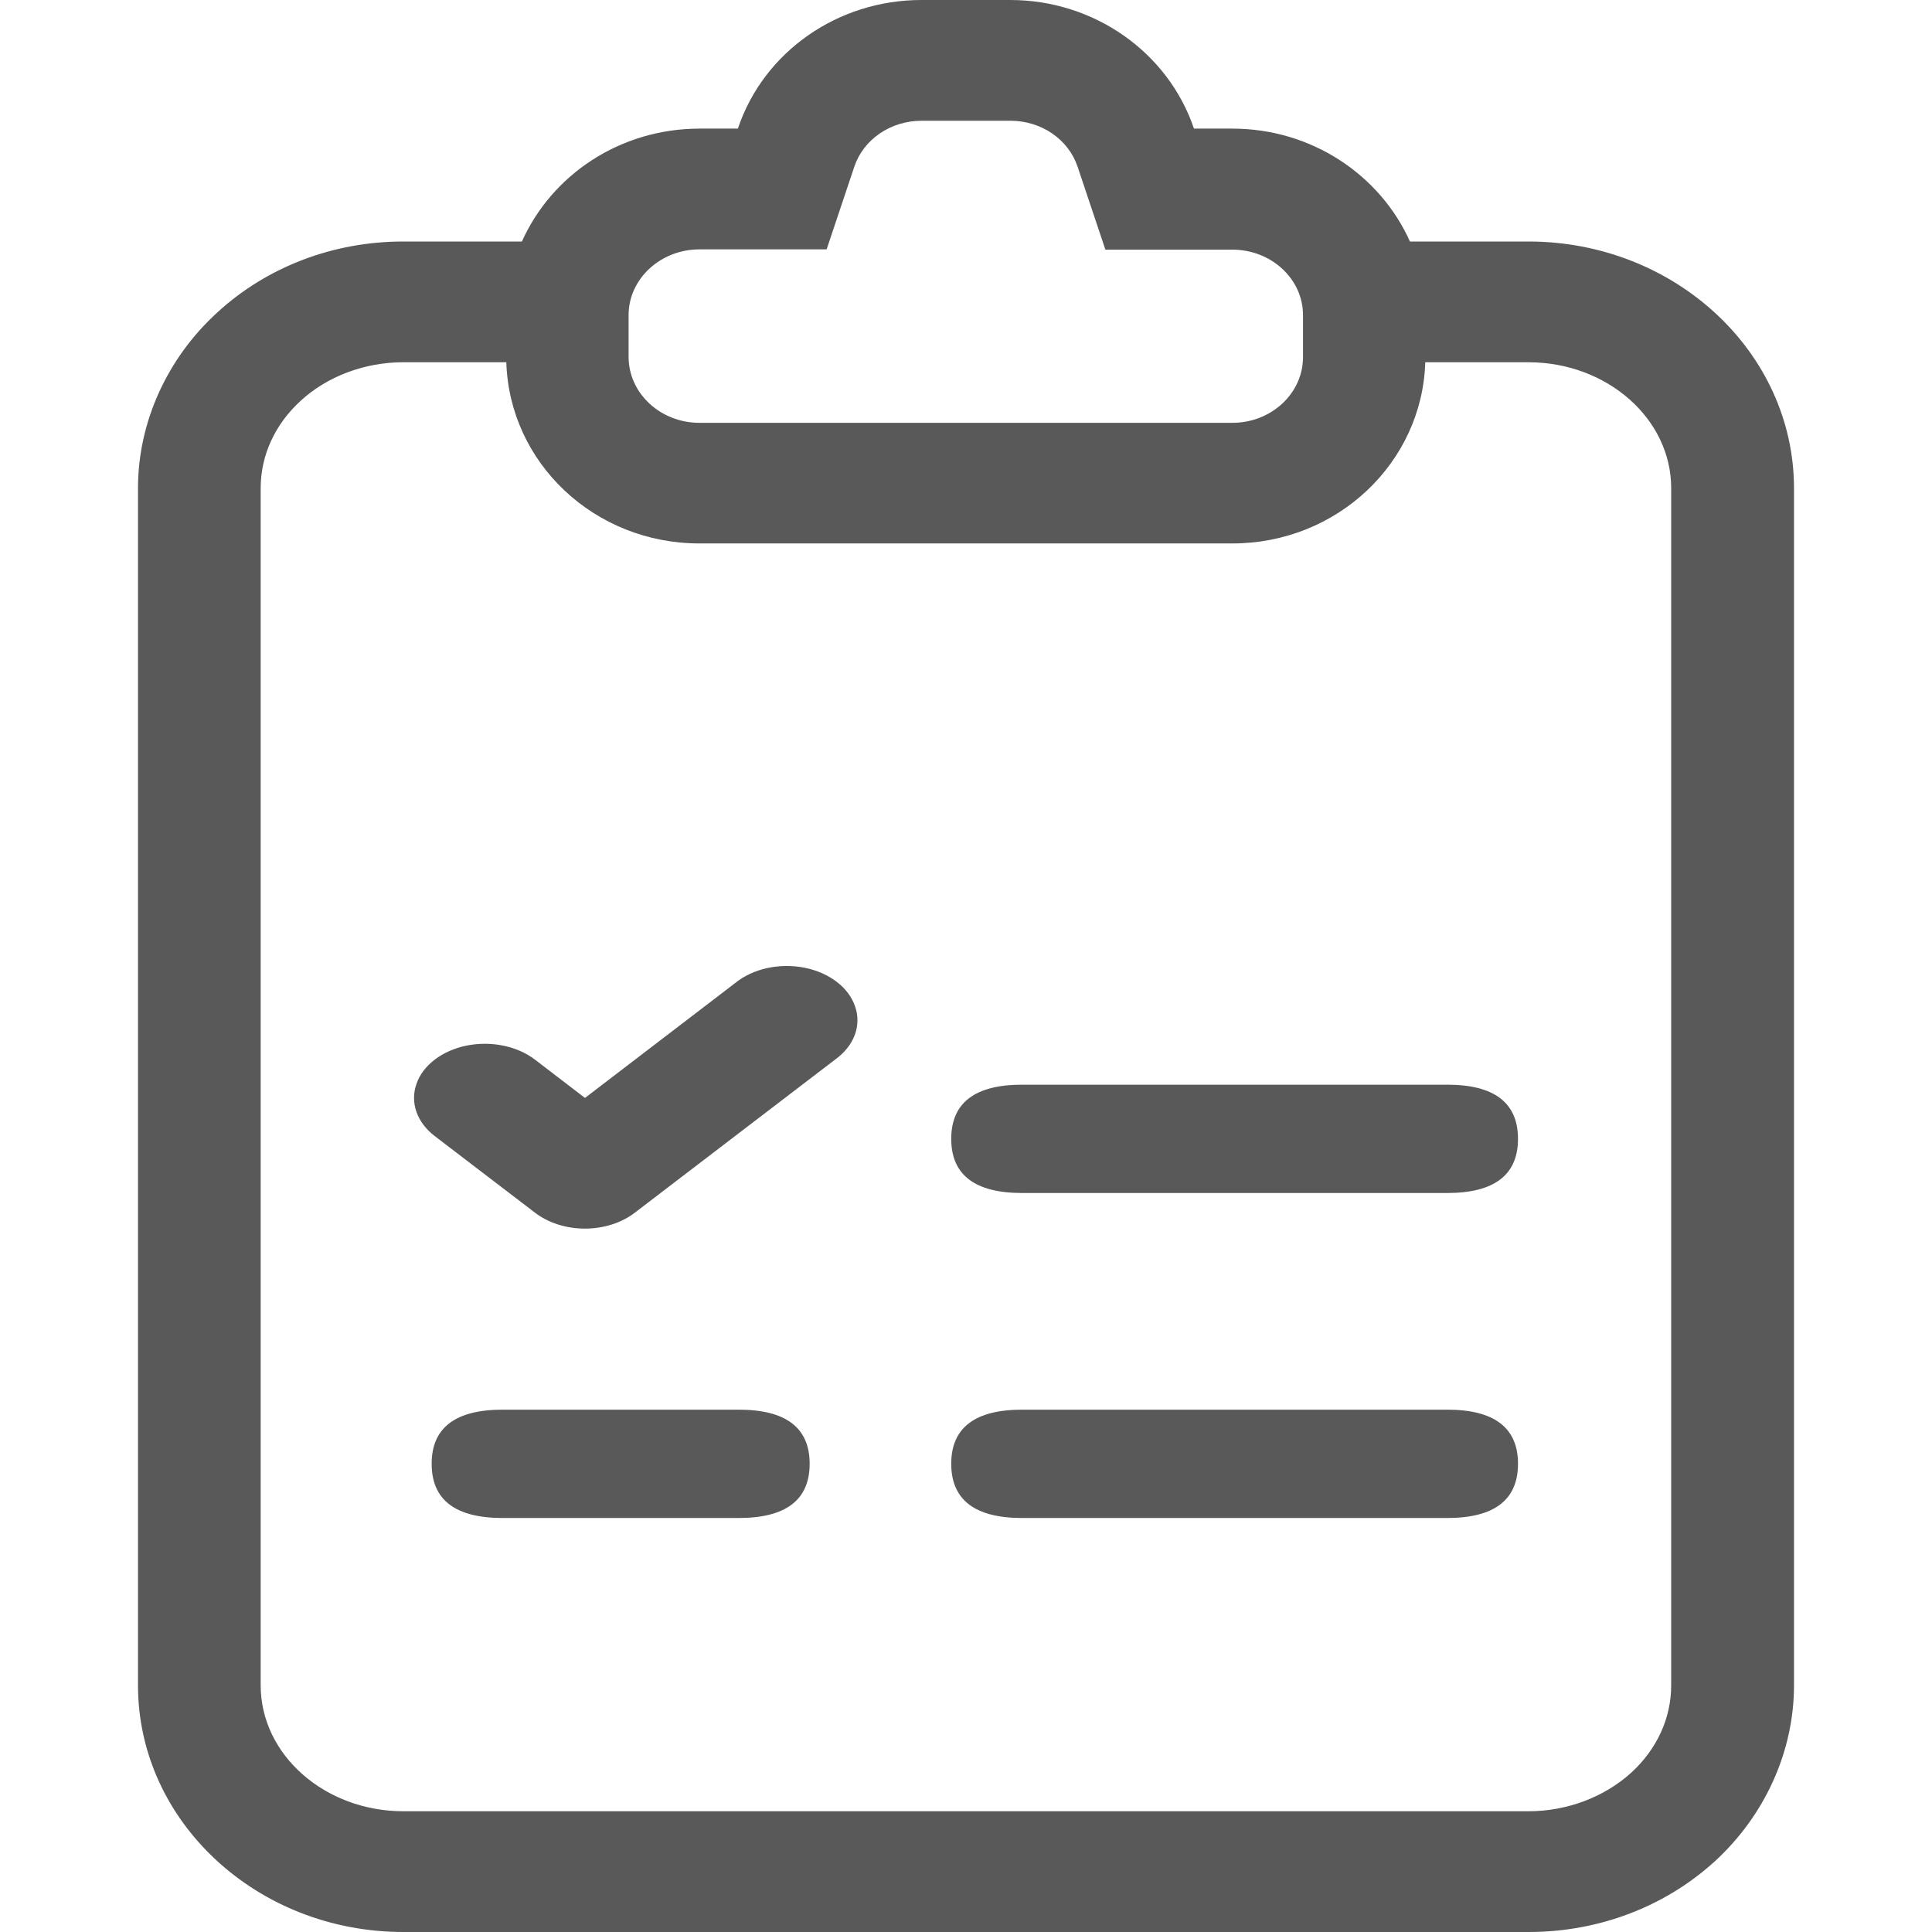 <svg width="14" height="14" viewBox="0 0 14 14" fill="none" xmlns="http://www.w3.org/2000/svg">
<path d="M11.075 1.75H10.217C10.002 1.27 9.507 0.932 8.93 0.932H8.652C8.464 0.377 7.927 0 7.321 0H6.677H6.676C6.07 0 5.533 0.376 5.347 0.932H5.069C4.491 0.932 3.997 1.269 3.782 1.75H2.923C2.417 1.75 1.937 1.932 1.576 2.263C1.21 2.596 1 3.061 1 3.537V12.213C1 13.199 1.862 14 2.923 14H11.077C11.584 14 12.063 13.818 12.425 13.489C12.79 13.155 13 12.69 13 12.213V3.537C12.999 2.551 12.136 1.75 11.075 1.75ZM4.555 2.283C4.555 2.021 4.786 1.807 5.069 1.807H5.99L6.191 1.207C6.258 1.009 6.454 0.875 6.679 0.875H7.321C7.546 0.875 7.742 1.009 7.809 1.209L8.01 1.809H8.93C9.213 1.809 9.442 2.022 9.442 2.283V2.588C9.442 2.851 9.212 3.064 8.93 3.064H5.069C4.786 3.064 4.557 2.851 4.555 2.589V2.283ZM12.11 12.213C12.11 12.45 12.007 12.675 11.82 12.846C11.625 13.023 11.354 13.125 11.077 13.125H2.923C2.354 13.125 1.889 12.716 1.889 12.213V3.537C1.889 3.3 1.992 3.075 2.179 2.904C2.373 2.726 2.644 2.625 2.922 2.625H3.669C3.691 3.354 4.307 3.938 5.068 3.938H8.93C9.691 3.938 10.306 3.352 10.328 2.625H11.075C11.645 2.625 12.11 3.034 12.11 3.537V12.213Z" 
fill="black" fill-opacity="0.65"/>
<path d="M5.828 7.012C5.647 6.977 5.456 7.019 5.328 7.123L4.239 7.956L3.876 7.678C3.746 7.579 3.557 7.541 3.38 7.577C3.204 7.613 3.064 7.719 3.018 7.854C2.97 7.989 3.021 8.134 3.151 8.233L3.876 8.787C3.972 8.861 4.102 8.903 4.239 8.903C4.375 8.903 4.505 8.861 4.601 8.787L6.053 7.677C6.189 7.579 6.244 7.432 6.197 7.295C6.151 7.156 6.01 7.048 5.828 7.012ZM10.487 7.86H7.407C7.065 7.86 6.893 7.991 6.893 8.253C6.893 8.514 7.065 8.645 7.407 8.645H10.487C10.828 8.645 11 8.514 11 8.253C11 7.991 10.828 7.86 10.487 7.86ZM10.487 10.215H7.407C7.065 10.215 6.893 10.346 6.893 10.607C6.893 10.869 7.065 11 7.407 11H10.487C10.828 11 11 10.869 11 10.607C11 10.346 10.828 10.215 10.487 10.215ZM5.353 10.215H3.642C3.3 10.215 3.128 10.346 3.128 10.607C3.128 10.869 3.3 11 3.642 11H5.353C5.695 11 5.867 10.869 5.867 10.607C5.867 10.346 5.695 10.215 5.353 10.215Z" fill="black" fill-opacity="0.65"/>
</svg>
